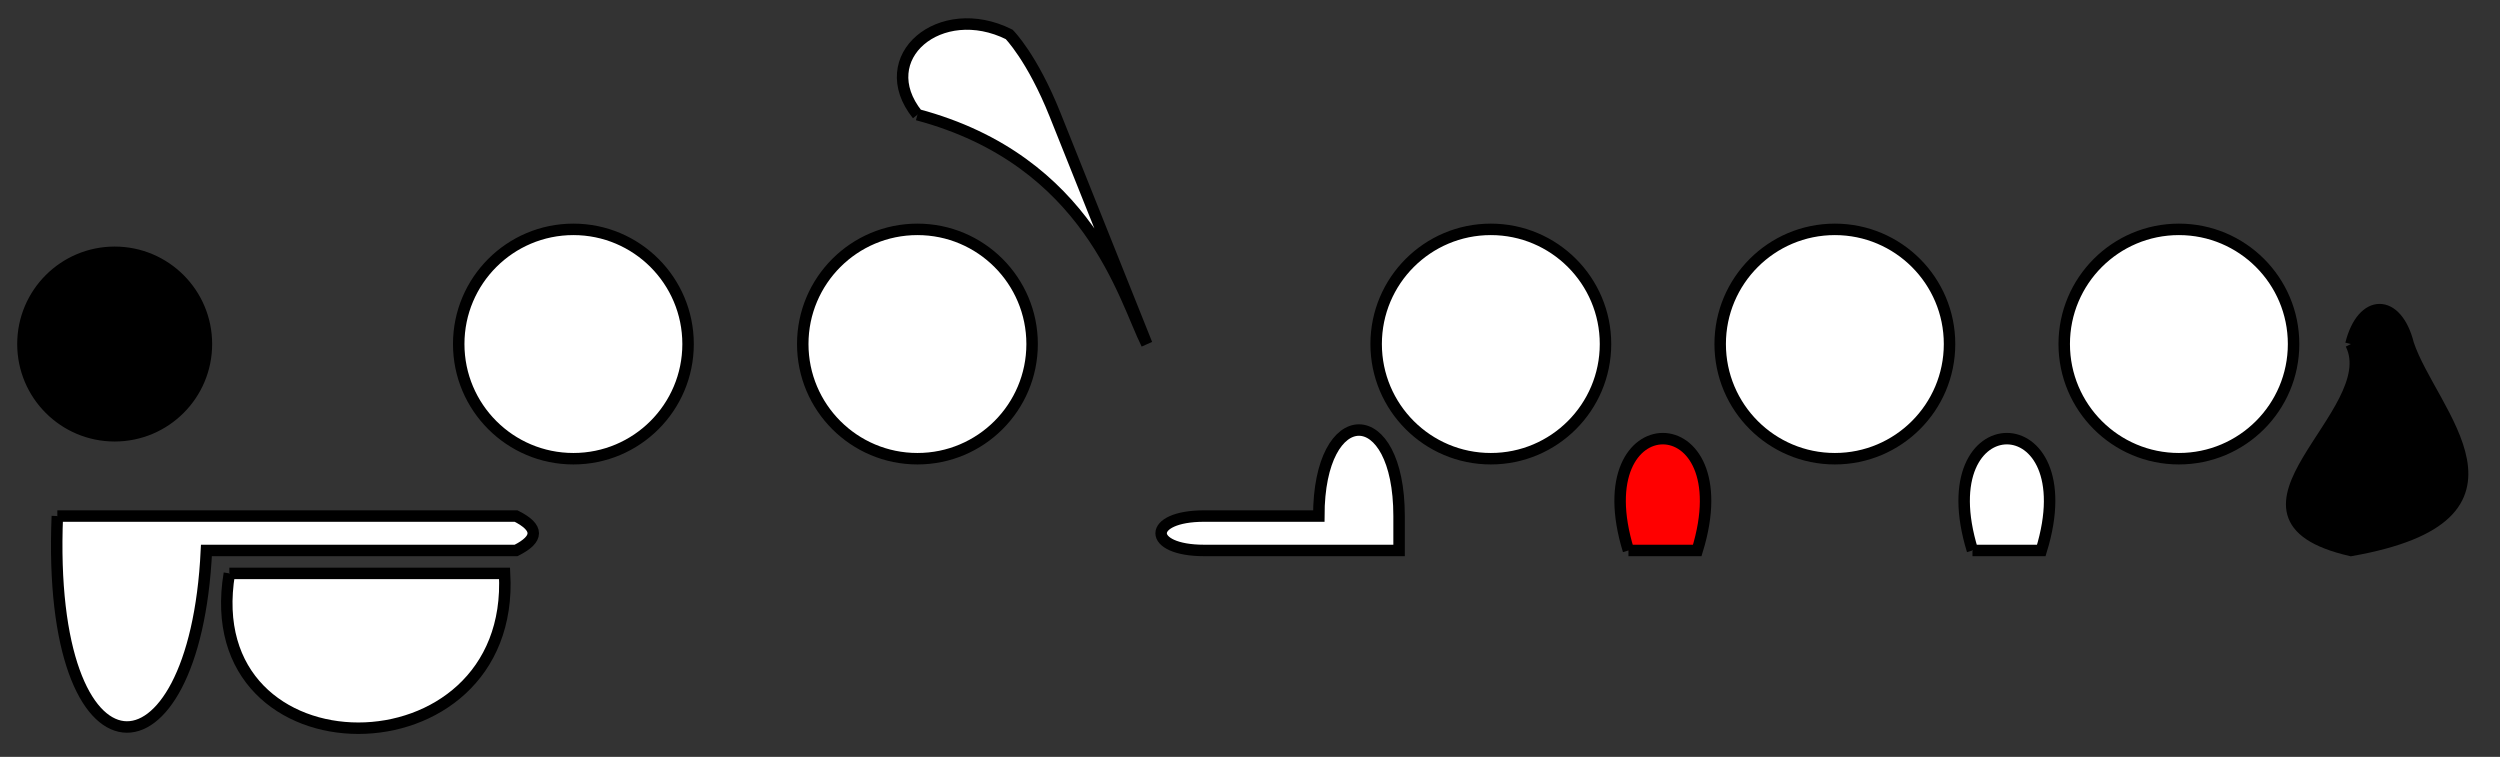 <svg xmlns="http://www.w3.org/2000/svg" version="1.1" baseProfile="full" width="218" height="66">

  <rect width="100%" height="100%" fill="#333333" stroke="none"/>

  <circle id="key-b" cx="10" cy="30" r="8" fill="black" stroke="black"/>
  <circle id="key-a" cx="50" cy="30" r="10" fill="white" stroke="black"/>
  <circle id="key-g" cx="80" cy="30" r="10" fill="white" stroke="black"/>
  <circle id="key-f" cx="130" cy="30" r="10" fill="white" stroke="black"/>
  <circle id="key-e" cx="160" cy="30" r="10" fill="white" stroke="black"/>
  <circle id="key-d" cx="190" cy="30" r="10" fill="white" stroke="black"/>

  <path id="key-bflat" d="M 5 45 L 45 45 C 47 46, 47 47, 45 48 L 18 48 C 17 69, 4 69, 5 45" fill="white" stroke="black"/>
  <path id="key-c" d="M 20 50 L 44 50 C 45 68, 17 68, 20 50" fill="white" stroke="black"/>

  <path id="key-gsharp" d="M 80 10 C 95 14, 98 26, 100 30 L 92 10 C 90 5, 88 3, 88 3 C 82 0, 76 5, 80 10" fill="white" stroke="black"/>

  <path id="key-bflat-lever" d="M 105 45 L 115 45 C 115 35, 122 35, 122 45 L 122 48 L 105 48 C 100 48, 100 45, 105 45" fill="white" stroke="black"/>

  <path id="key-trill-1" d="M 142 48 L 148 48 C 152 35, 138 35, 142 48" fill="red" stroke="black"/>

  <path id="key-trill-2" d="M 172 48 L 178 48 C 182 35, 168 35, 172 48" fill="white" stroke="black"/>

  <path id="key-eflat" d="M 205 30 C 208 36, 192 45, 205 48 C 222 45, 212 36, 210 30 C 209 26, 206 26, 205 30" fill="black" stroke="black"/>



</svg>